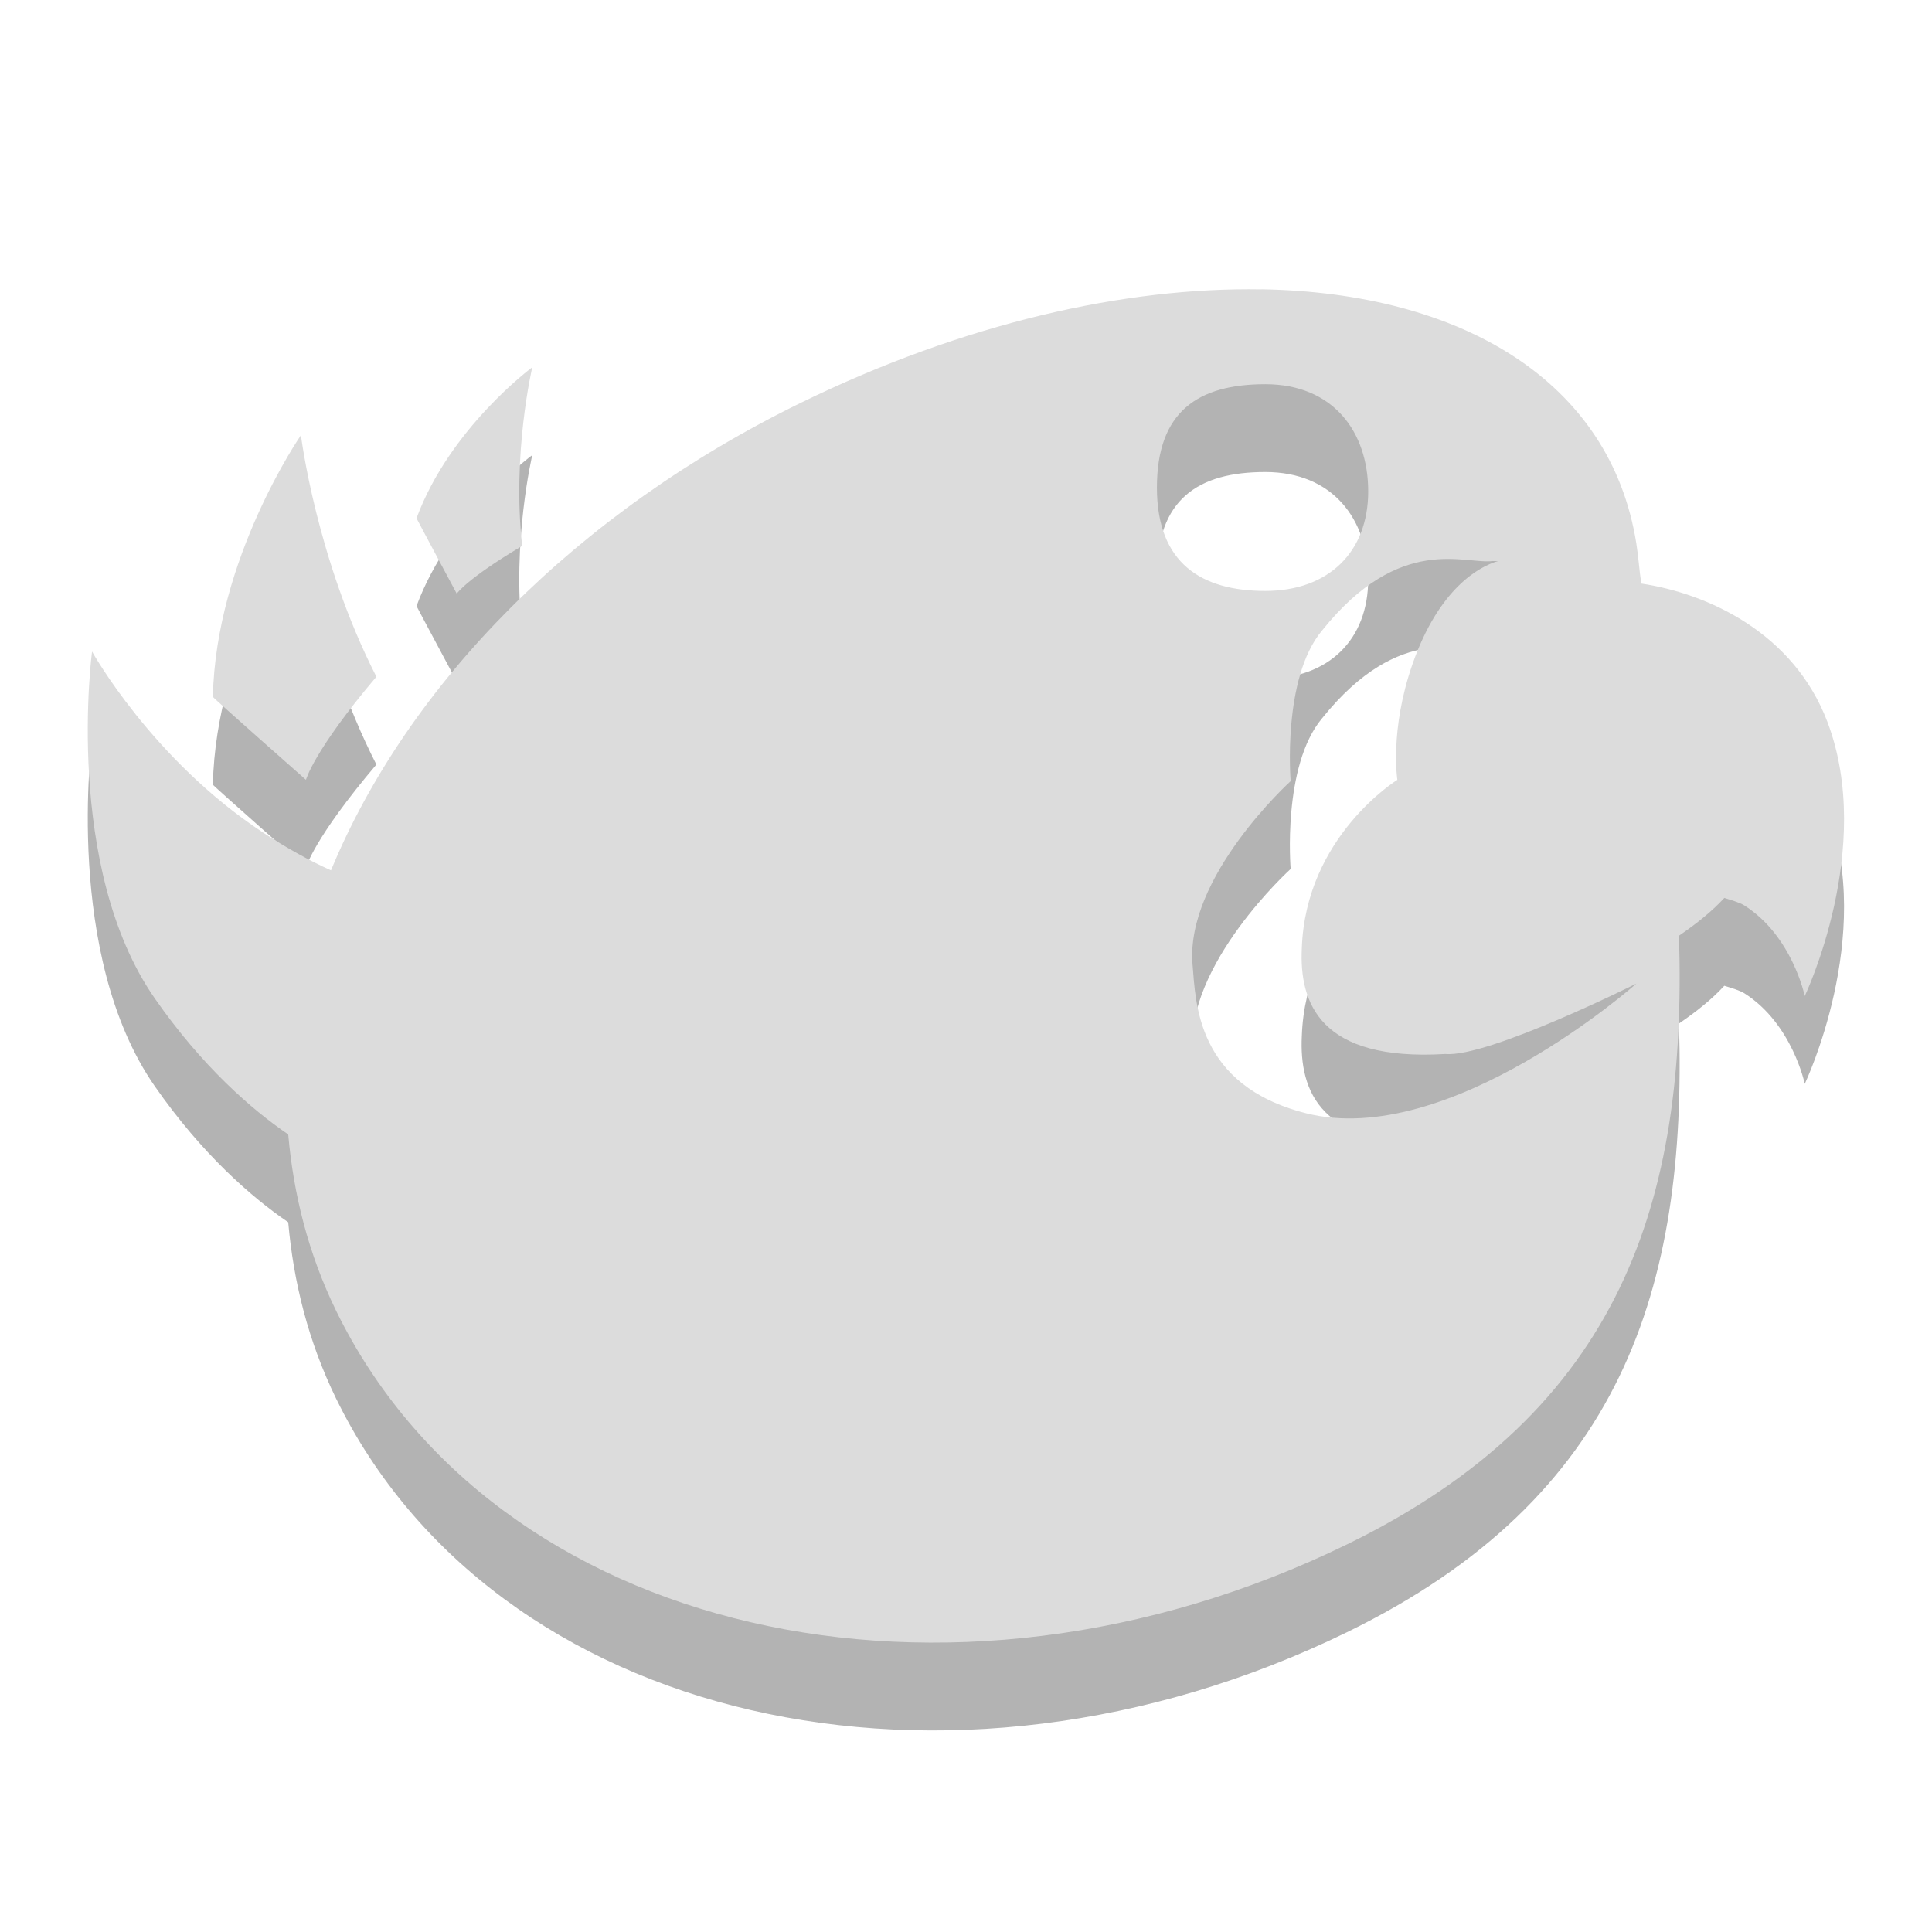 <svg width="22" xmlns="http://www.w3.org/2000/svg" viewBox="0 0 22 22" height="22">
 <path opacity=".3" xml:space="preserve" d="m14.366 4.295c-1.558-0.027-3.391 0.386-5.241 1.289-2.564 1.251-4.48 3.206-5.356 5.327-0.239-0.108-0.504-0.253-0.773-0.43-1.262-0.83-1.948-2.062-1.948-2.062s-0.327 2.456 0.716 3.952c0.537 0.771 1.099 1.261 1.518 1.547 0.06 0.679 0.227 1.354 0.544 2.005 1.802 3.693 6.958 4.886 11.513 2.663 3.132-1.528 3.872-3.918 3.78-6.931 0.204-0.14 0.374-0.276 0.516-0.43 0.084 0.026 0.175 0.052 0.229 0.086 0.546 0.347 0.687 1.031 0.687 1.031s0.803-1.683 0.258-3.122c-0.385-1.014-1.359-1.461-2.119-1.575-0.024-0.154-0.032-0.302-0.057-0.458-0.295-1.85-1.99-2.853-4.267-2.893zm-8.306 0.888s-0.937 0.691-1.317 1.718c-0.002 0 0.458 0.859 0.458 0.859s0.111-0.167 0.745-0.544c-0.117-1.052 0.115-2.033 0.115-2.033zm8.348 0.192c0.766 0 1.172 0.534 1.172 1.221s-0.449 1.133-1.172 1.133-1.234-0.311-1.234-1.177 0.468-1.177 1.234-1.177zm-10.982 0.582s-0.969 1.399-1.002 2.978c-0 0.01 1.06 0.945 1.06 0.945s0.086-0.329 0.802-1.174c-0.687-1.346-0.859-2.749-0.859-2.749zm13.575 1.432h0.057c-0.217 0.062-0.675 0.316-0.974 1.174-0.262 0.754-0.172 1.317-0.172 1.317s-1.045 0.644-1.088 1.919c-0.029 0.616 0.2 1.289 1.633 1.203 0.487 0.043 2.177-0.802 2.177-0.802s-2.132 1.892-3.765 1.476c-1.247-0.317-1.252-1.262-1.289-1.69-0.086-1.002 1.117-2.091 1.117-2.091s-0.099-1.173 0.359-1.717c0.892-1.11 1.626-0.746 1.945-0.79z"/>
 <path fill="#dcdcdc" xml:space="preserve" d="m14.366 3.295c-1.558-0.027-3.391 0.386-5.241 1.289-2.564 1.251-4.48 3.206-5.356 5.327-0.239-0.108-0.504-0.253-0.773-0.43-1.263-0.83-1.948-2.062-1.948-2.062s-0.327 2.456 0.716 3.952c0.537 0.771 1.099 1.261 1.518 1.547 0.06 0.679 0.227 1.354 0.544 2.005 1.802 3.693 6.958 4.886 11.513 2.663 3.132-1.528 3.872-3.918 3.78-6.931 0.204-0.14 0.374-0.276 0.516-0.43 0.084 0.026 0.175 0.052 0.229 0.086 0.546 0.347 0.687 1.031 0.687 1.031s0.803-1.683 0.258-3.122c-0.385-1.014-1.359-1.461-2.119-1.575-0.024-0.154-0.032-0.302-0.057-0.458-0.295-1.85-1.99-2.853-4.267-2.893zm-8.306 0.888s-0.937 0.691-1.317 1.718c-0.002 0 0.458 0.859 0.458 0.859s0.111-0.167 0.745-0.544c-0.117-1.052 0.115-2.033 0.115-2.033zm8.348 0.192c0.766 0 1.172 0.534 1.172 1.221s-0.449 1.133-1.172 1.133-1.234-0.311-1.234-1.177 0.468-1.177 1.234-1.177zm-10.982 0.582s-0.969 1.399-1.002 2.978c-0 0.01 1.06 0.945 1.06 0.945s0.086-0.329 0.802-1.174c-0.687-1.346-0.859-2.749-0.859-2.749zm13.575 1.432h0.057c-0.217 0.062-0.675 0.316-0.974 1.174-0.262 0.754-0.172 1.317-0.172 1.317s-1.045 0.644-1.088 1.919c-0.029 0.616 0.2 1.289 1.633 1.203 0.487 0.043 2.177-0.802 2.177-0.802s-2.132 1.892-3.765 1.476c-1.247-0.317-1.252-1.262-1.289-1.69-0.086-1.002 1.117-2.091 1.117-2.091s-0.099-1.173 0.359-1.717c0.892-1.11 1.626-0.746 1.945-0.79z"/>
</svg>
